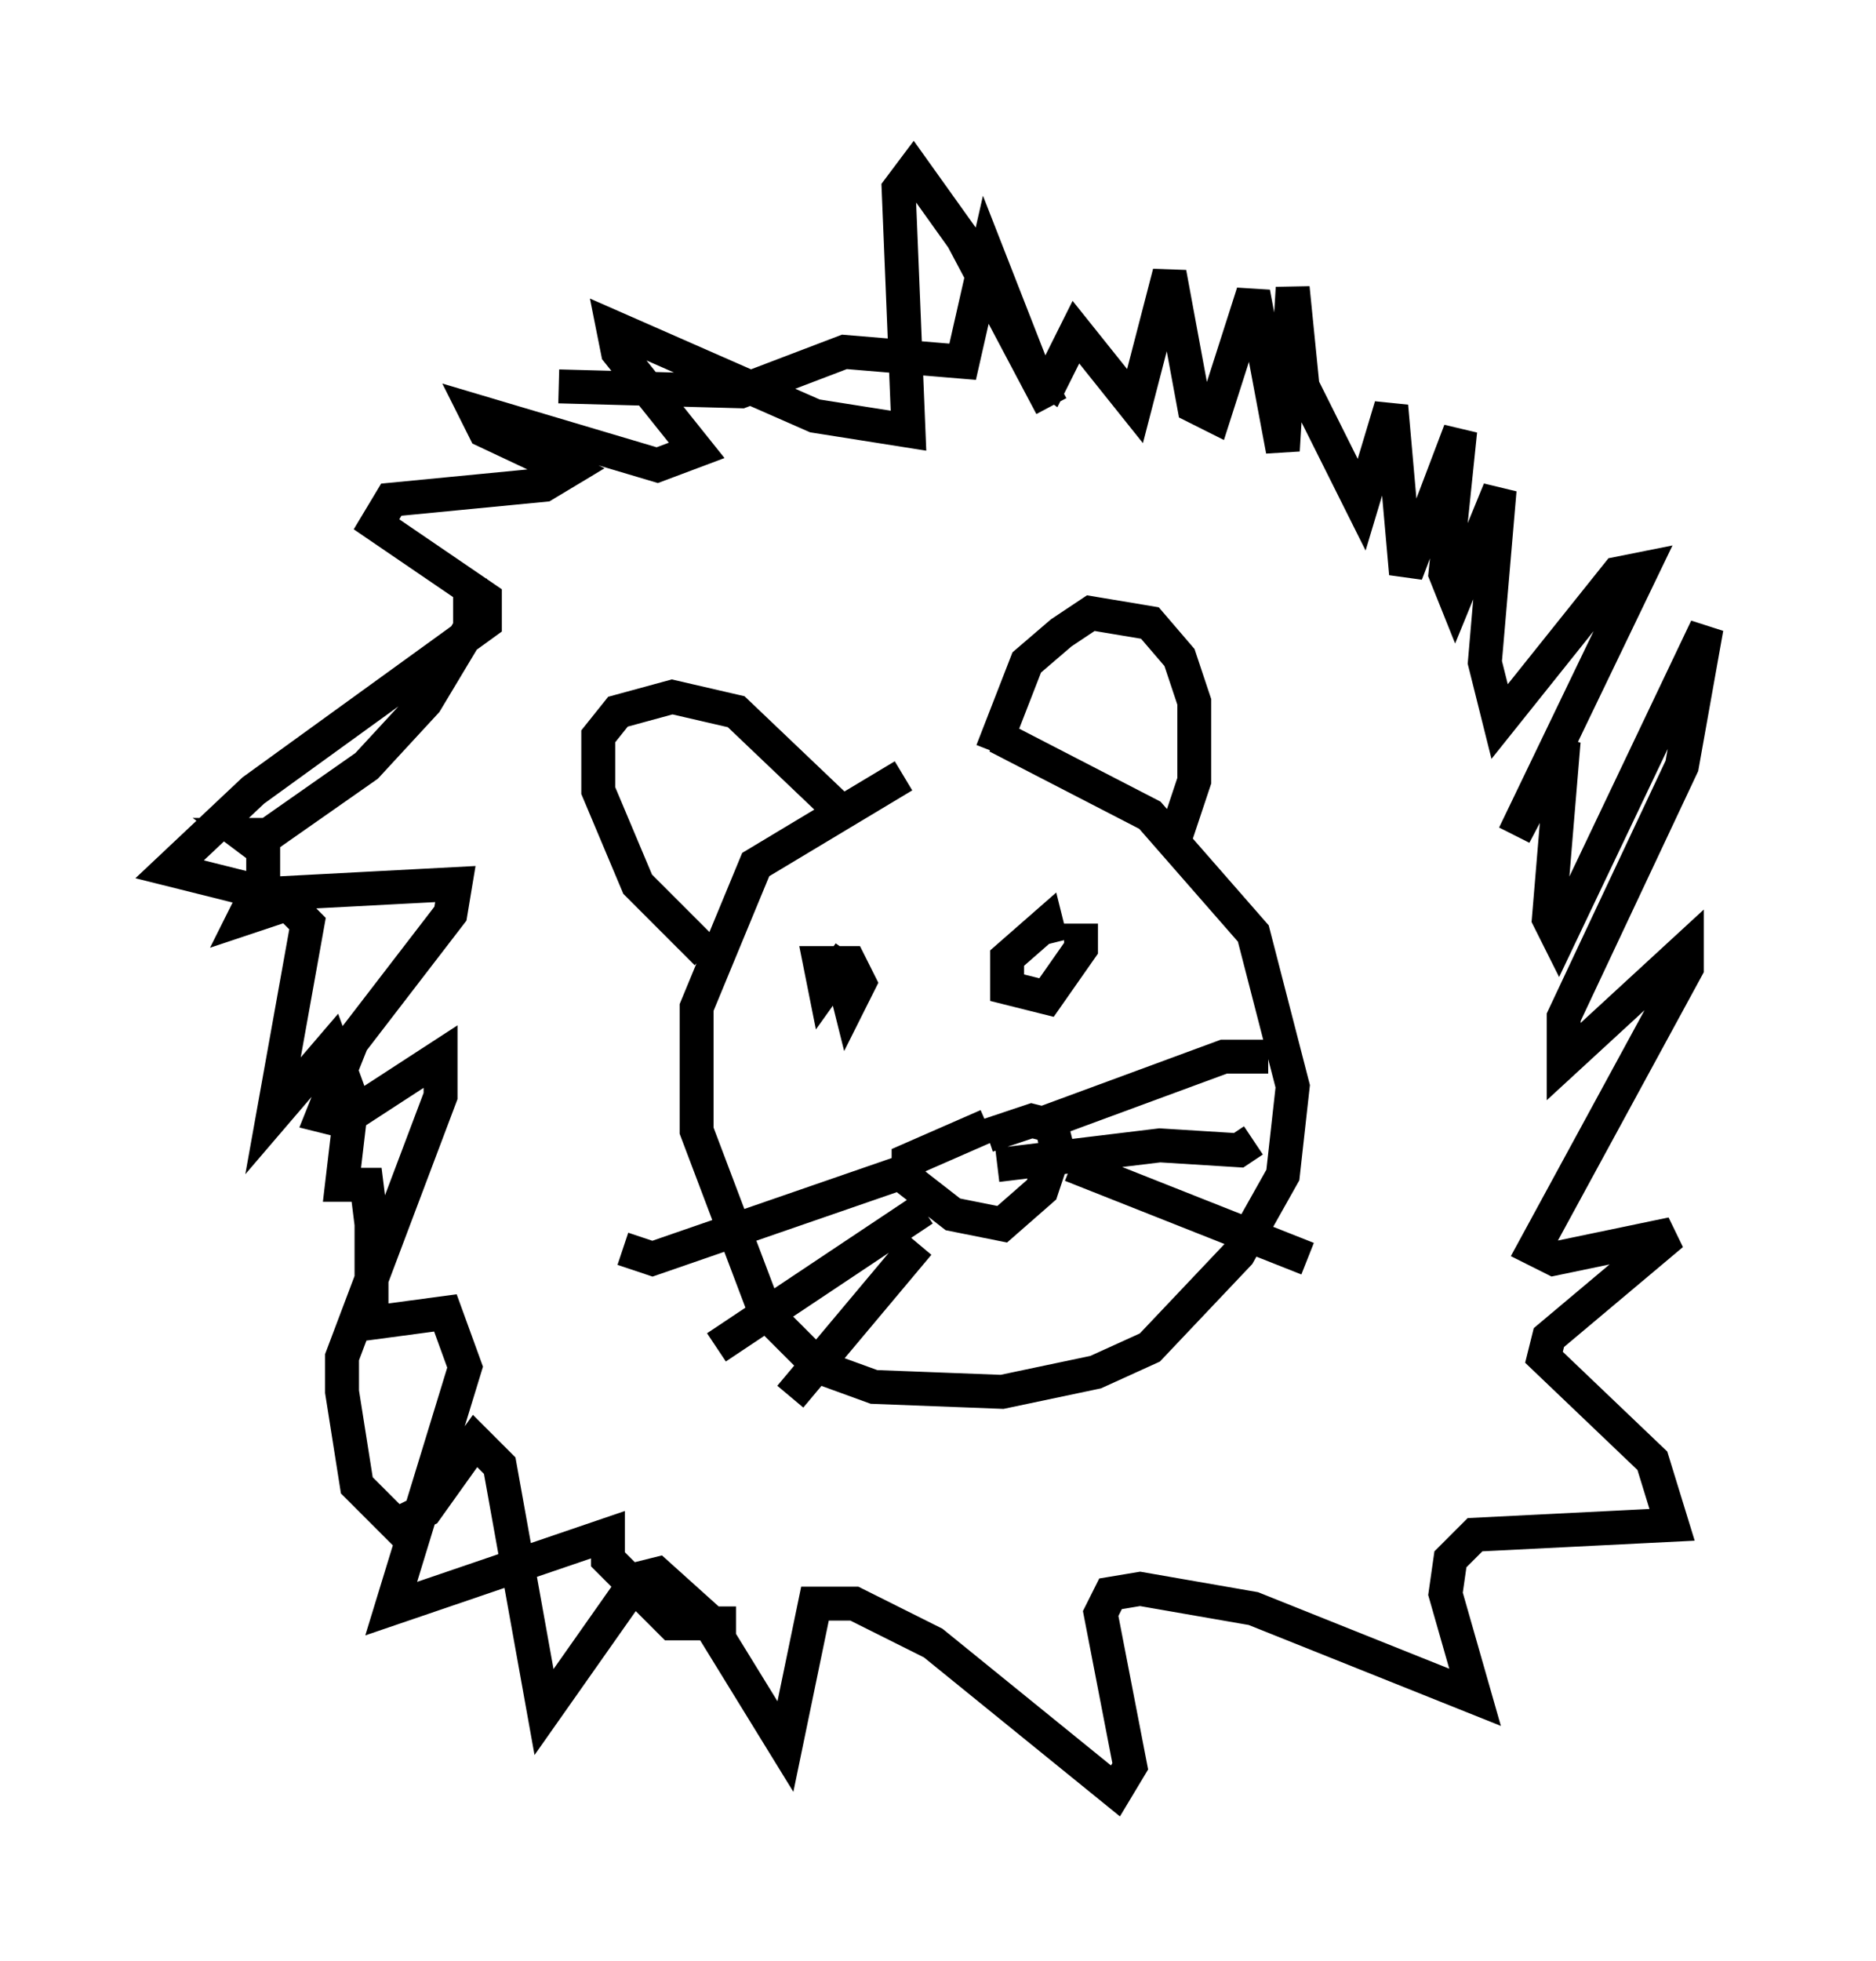 <?xml version="1.0" encoding="utf-8" ?>
<svg baseProfile="full" height="57.788" version="1.1" width="55.318" xmlns="http://www.w3.org/2000/svg" xmlns:ev="http://www.w3.org/2001/xml-events" xmlns:xlink="http://www.w3.org/1999/xlink"><defs /><rect fill="white" height="57.788" width="55.318" x="0" y="0" /><path d="M29.983, 22.285 m-3.341, 0.581 l-4.358, 2.615 -1.743, 4.212 l0.0, 3.631 2.034, 5.374 l1.598, 1.598 1.598, 0.581 l3.777, 0.145 2.76, -0.581 l1.598, -0.726 2.615, -2.76 l1.307, -2.324 0.291, -2.615 l-1.162, -4.503 -3.05, -3.486 l-4.503, -2.324 m-0.145, 0.436 l1.017, -2.615 1.017, -0.872 l0.872, -0.581 1.743, 0.291 l0.872, 1.017 0.436, 1.307 l0.0, 2.324 -0.581, 1.743 m-9.877, -0.872 l-3.05, -2.905 -1.888, -0.436 l-1.598, 0.436 -0.581, 0.726 l0.0, 1.598 1.162, 2.76 l2.034, 2.034 m11.039, -0.872 l0.0, 0.726 -1.017, 1.453 l-1.162, -0.291 0.0, -0.872 l1.162, -1.017 0.145, 0.581 m-5.955, 0.291 l-0.726, 1.017 -0.145, -0.726 l0.872, 0.0 0.291, 0.581 l-0.291, 0.581 -0.145, -0.581 m4.212, 4.503 l1.307, -0.436 0.581, 0.145 l0.145, 0.581 -0.436, 1.307 l-1.162, 1.017 -1.453, -0.291 l-1.307, -1.017 0.0, -0.581 l2.324, -1.017 m1.453, 0.0 l5.52, -2.034 1.307, 0.0 m-7.989, 3.196 l4.793, -0.581 2.324, 0.145 l0.436, -0.291 m-5.374, 0.726 l6.972, 2.76 m-11.33, -2.76 l-7.989, 2.76 -0.872, -0.291 m8.86, -1.162 l-6.101, 4.067 m5.955, -3.05 l-3.777, 4.503 m7.698, -29.195 l-2.615, -4.939 -1.453, -2.034 l-0.436, 0.581 0.291, 7.117 l-2.76, -0.436 -5.955, -2.615 l0.145, 0.726 2.324, 2.905 l-1.162, 0.436 -5.374, -1.598 l0.291, 0.581 2.469, 1.162 l-0.726, 0.436 -4.503, 0.436 l-0.436, 0.726 3.196, 2.179 l0.0, 0.726 -6.827, 4.939 l-2.469, 2.324 2.905, 0.726 l5.52, -0.291 -0.145, 0.872 l-2.905, 3.777 -0.872, 2.179 l0.581, 0.145 2.905, -1.888 l0.0, 1.162 -2.905, 7.698 l0.0, 1.017 0.436, 2.76 l1.162, 1.162 0.872, -0.436 l1.453, -2.034 0.726, 0.726 l1.307, 7.263 2.76, -3.922 l0.581, -0.145 1.453, 1.307 l2.324, 3.777 0.872, -4.212 l1.162, 0.0 2.324, 1.162 l5.374, 4.358 0.436, -0.726 l-0.872, -4.503 0.291, -0.581 l0.872, -0.145 3.341, 0.581 l6.536, 2.615 -0.872, -3.05 l0.145, -1.017 0.726, -0.726 l5.81, -0.291 -0.581, -1.888 l-3.196, -3.05 0.145, -0.581 l3.631, -3.05 -3.486, 0.726 l-0.581, -0.291 4.503, -8.279 l0.0, -0.581 -3.631, 3.341 l0.0, -1.307 3.486, -7.408 l0.726, -4.067 -4.358, 9.151 l-0.291, -0.581 0.436, -5.229 l-1.453, 2.76 3.777, -7.844 l-0.726, 0.145 -3.486, 4.358 l-0.436, -1.743 0.436, -5.084 l-1.307, 3.196 -0.291, -0.726 l0.436, -4.212 -1.598, 4.212 l-0.436, -4.939 -0.872, 2.905 l-1.743, -3.486 -0.291, -2.905 l-0.291, 4.793 -0.872, -4.648 l-1.162, 3.631 -0.581, -0.291 l-0.726, -3.922 -1.017, 3.922 l-1.743, -2.179 -0.726, 1.453 l-0.581, -0.436 -1.307, -3.341 l-0.726, 3.196 -3.486, -0.291 l-3.05, 1.162 -5.374, -0.145 m-2.615, 5.665 l0.0, 1.453 -1.307, 2.179 l-1.743, 1.888 -2.905, 2.034 l-0.726, 0.0 0.581, 0.436 l0.0, 0.872 -0.581, 1.162 l1.307, -0.436 0.581, 0.581 l-1.017, 5.665 1.743, -2.034 l0.581, 1.598 -0.291, 2.469 l0.726, 0.0 0.145, 1.162 l0.0, 2.905 2.179, -0.291 l0.581, 1.598 -2.179, 7.117 l6.391, -2.179 0.0, 0.726 l1.888, 1.888 1.888, 0.0 " fill="none" stroke="black" stroke-width="1" /></svg>